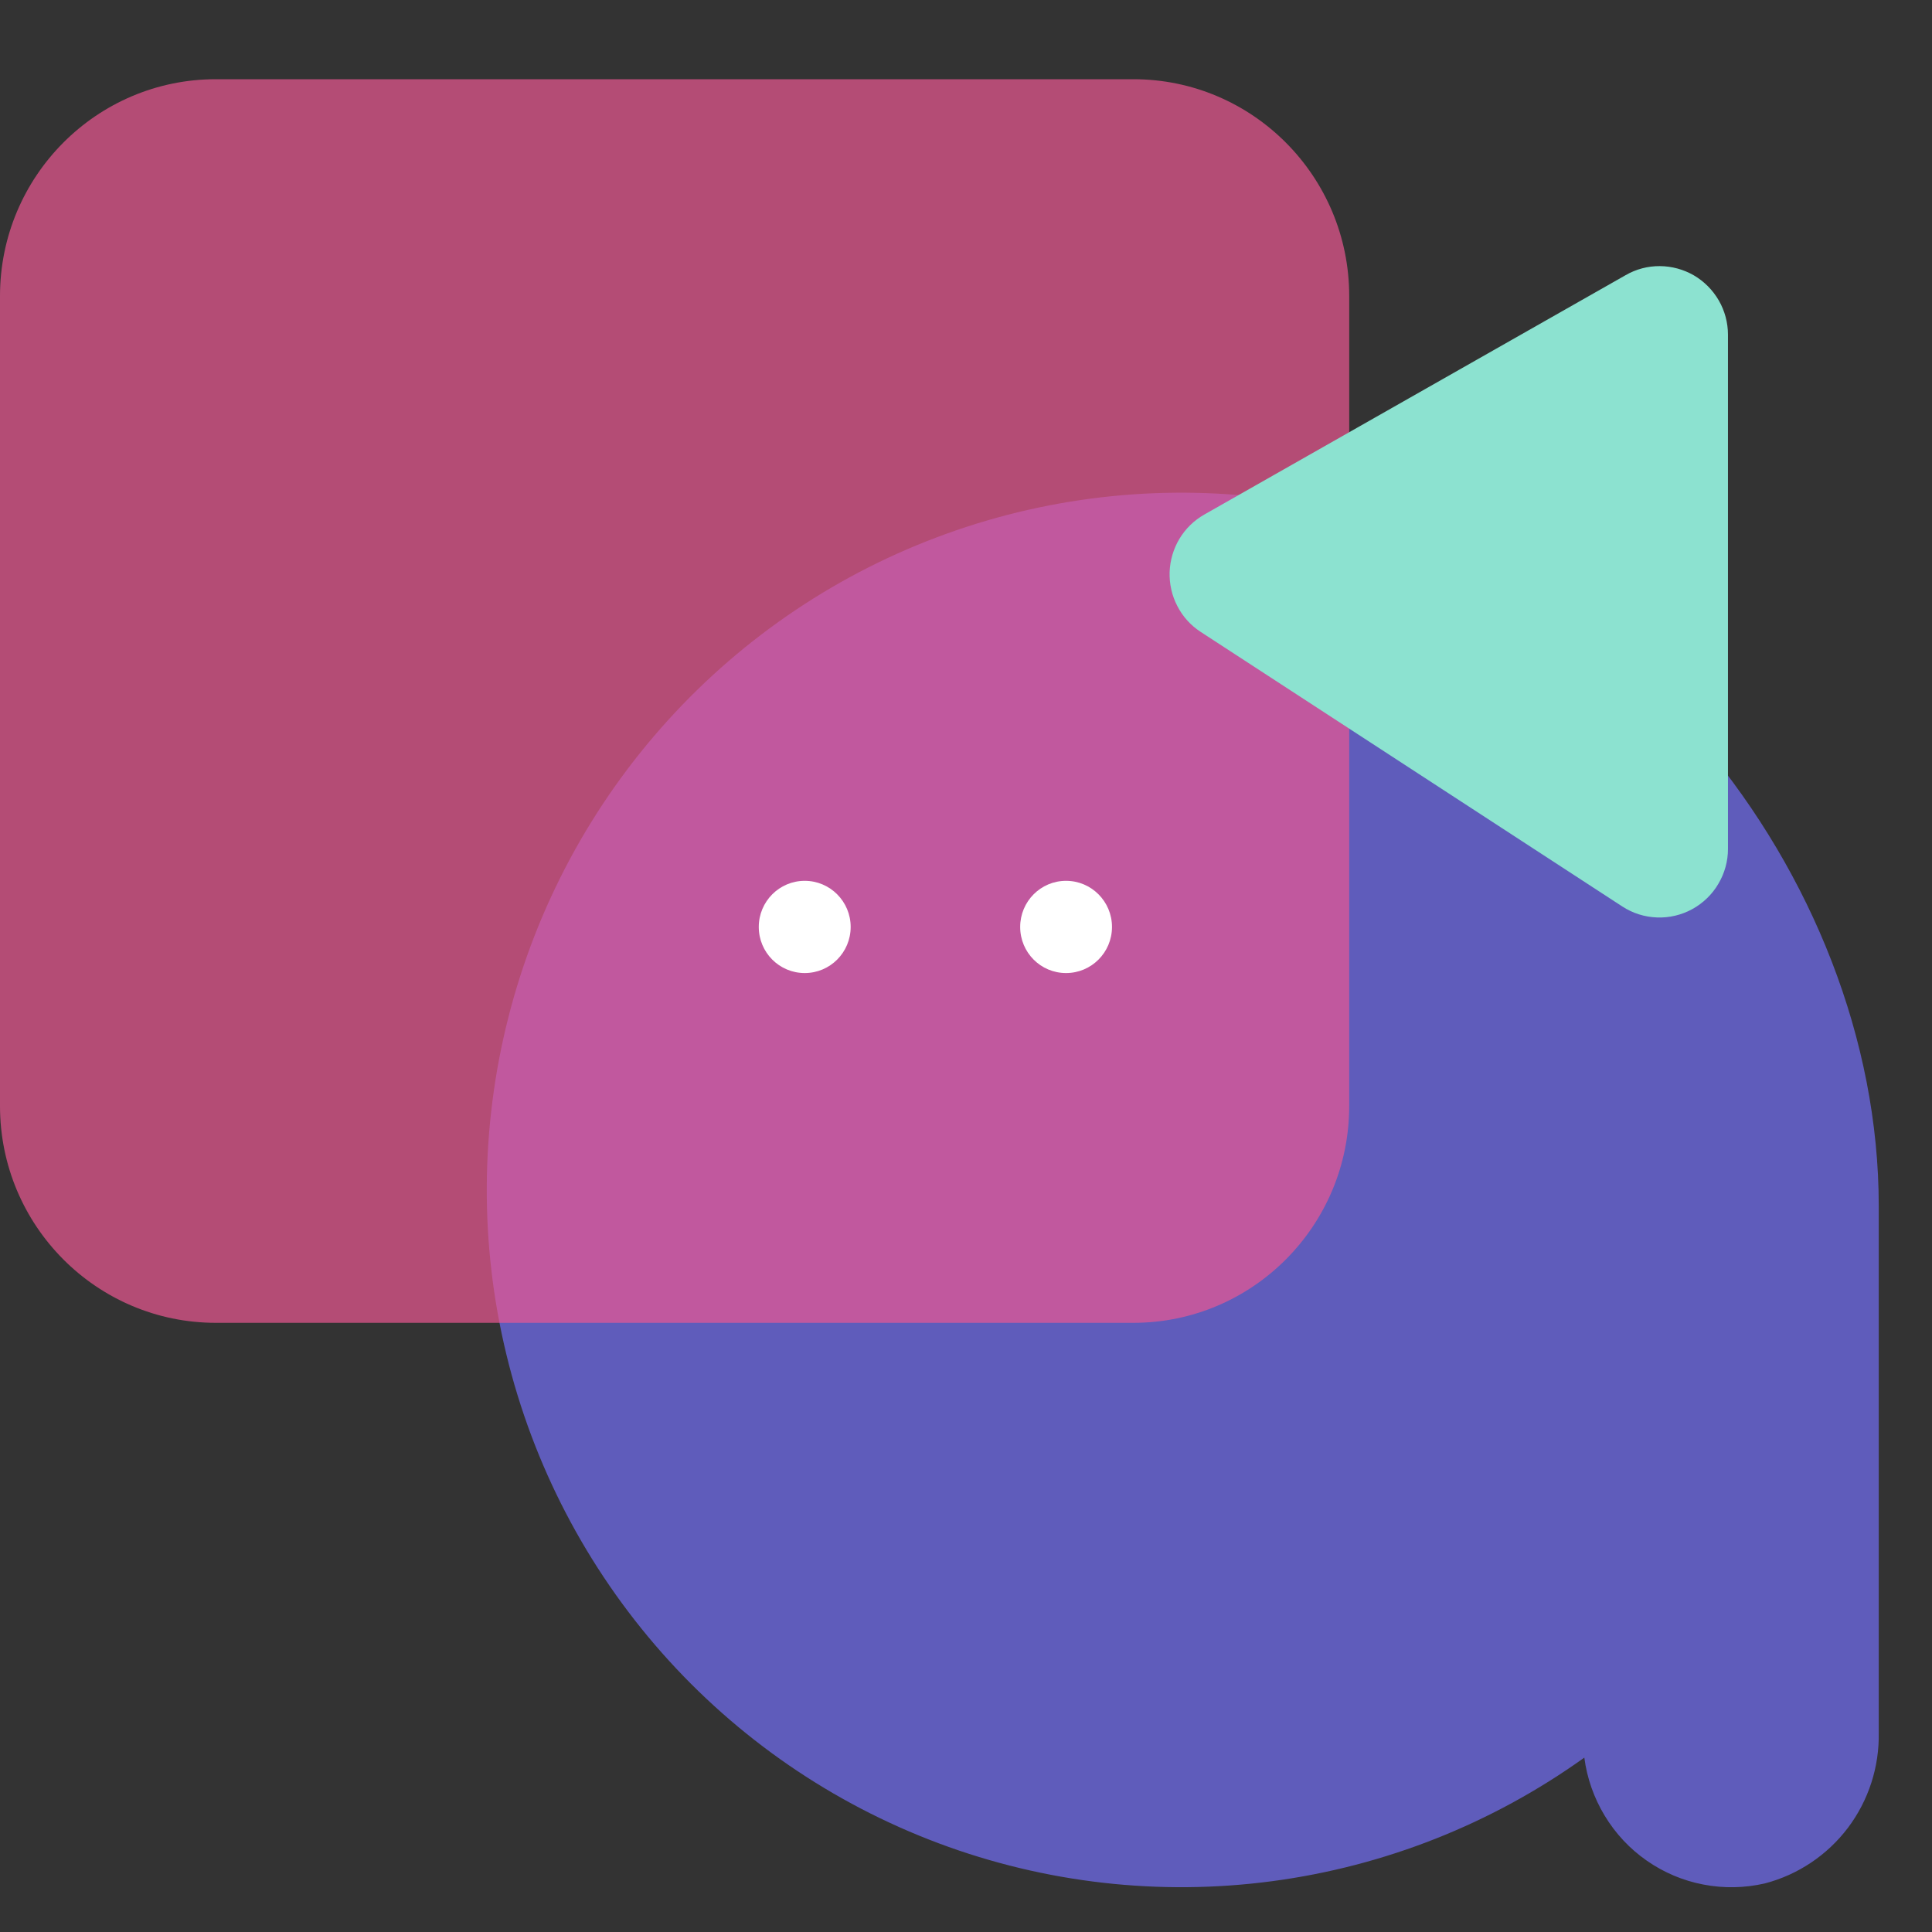 <svg viewBox="0 0 23 23" fill="none" xmlns="http://www.w3.org/2000/svg">
    <rect x="0" y="0" width="23" height="23" fill="#333333" stroke="none"/>
    <path opacity="0.7"
          d="M15.242 5.95C13.905 5.757 12.54 5.895 11.268 6.354C9.996 6.812 8.855 7.577 7.946 8.581C7.037 9.585 6.386 10.797 6.052 12.112C5.718 13.427 5.709 14.805 6.028 16.123C6.347 17.442 6.983 18.662 7.88 19.677C8.777 20.692 9.909 21.47 11.175 21.944C12.442 22.418 13.805 22.573 15.145 22.395C16.485 22.217 17.761 21.712 18.861 20.924C18.893 21.169 18.976 21.405 19.104 21.616C19.232 21.828 19.402 22.01 19.605 22.151C19.807 22.292 20.036 22.389 20.278 22.435C20.52 22.482 20.769 22.477 21.009 22.422C21.404 22.319 21.752 22.086 21.999 21.76C22.245 21.434 22.374 21.034 22.366 20.625V14.356C22.366 10.393 19.174 6.479 15.242 5.95Z"
          fill="#726EF6"/>
    <path opacity="0.7"
          d="M13.492 0.943H2.57C1.151 0.943 0 2.099 0 3.524V13.167C0 14.592 1.151 15.748 2.57 15.748H13.492C14.911 15.748 16.062 14.592 16.062 13.167V3.524C16.062 2.099 14.911 0.943 13.492 0.943Z"
          fill="#EB5792"/>
    <path d="M9.58 11.584C9.882 11.584 10.127 11.339 10.127 11.035C10.127 10.732 9.882 10.486 9.58 10.486C9.278 10.486 9.033 10.732 9.033 11.035C9.033 11.339 9.278 11.584 9.58 11.584Z"
          fill="white"/>
    <path d="M12.691 11.584C12.993 11.584 13.238 11.339 13.238 11.035C13.238 10.732 12.993 10.486 12.691 10.486C12.389 10.486 12.145 10.732 12.145 11.035C12.145 11.339 12.389 11.584 12.691 11.584Z"
          fill="white"/>
    <path d="M14.338 6.125L19.354 3.275C19.477 3.204 19.617 3.167 19.76 3.168C19.902 3.169 20.042 3.207 20.165 3.278C20.288 3.35 20.39 3.453 20.462 3.577C20.533 3.7 20.571 3.841 20.571 3.984V10.103C20.572 10.25 20.532 10.395 20.457 10.521C20.383 10.648 20.275 10.752 20.146 10.823C20.018 10.893 19.872 10.928 19.726 10.922C19.579 10.917 19.437 10.872 19.314 10.792L14.293 7.522C14.176 7.446 14.08 7.34 14.016 7.215C13.951 7.091 13.92 6.951 13.924 6.811C13.929 6.671 13.969 6.534 14.041 6.414C14.114 6.293 14.216 6.194 14.338 6.125V6.125Z"
          fill="#8CE2D0"/>
</svg>

